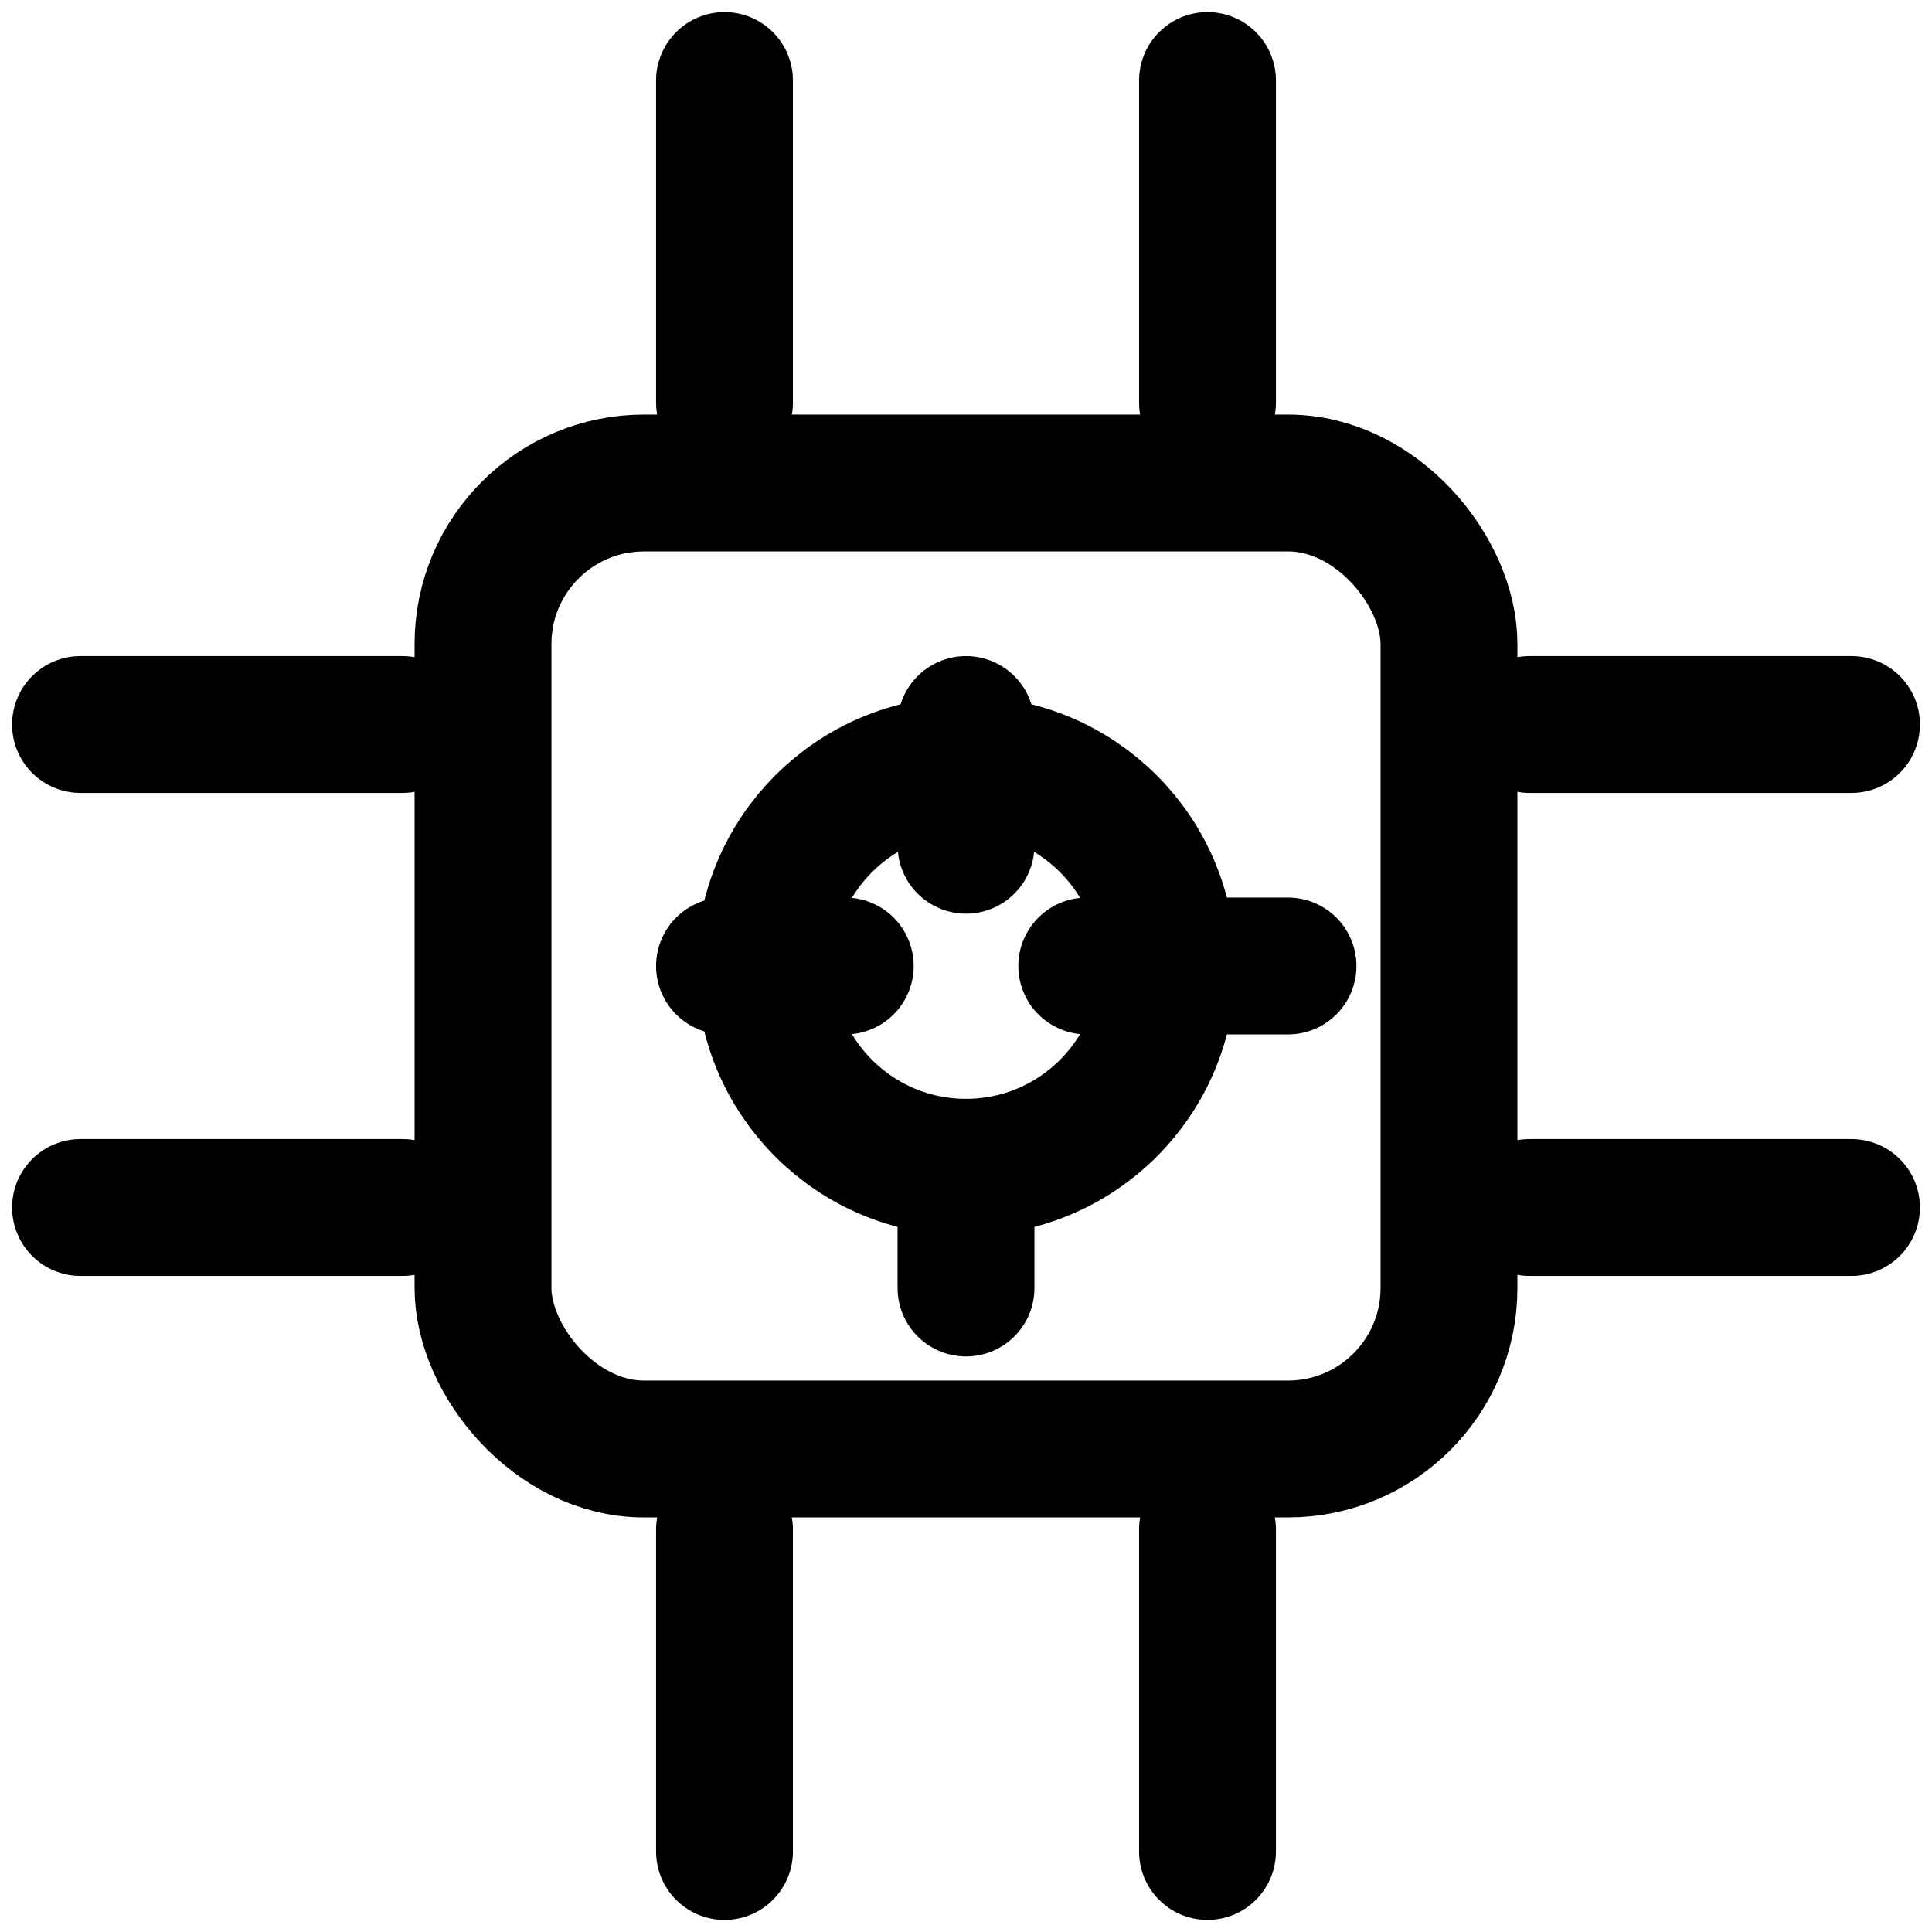 <svg xmlns="http://www.w3.org/2000/svg" viewBox="0 0 24 24" fill="none" stroke="currentColor" stroke-width="1.7" stroke-linecap="round" stroke-linejoin="round">
  <rect x="6" y="6" width="12" height="12" rx="2"/>
  <path d="M9 1v4M15 1v4M9 19v4M15 19v4M1 9h4M1 15h4M19 9h4M19 15h4"/>
  <circle cx="12" cy="12" r="2.5"/><path d="M12 9v1.5M12 14.5V16M9 12h1.5M13.5 12H16"/>
</svg>
